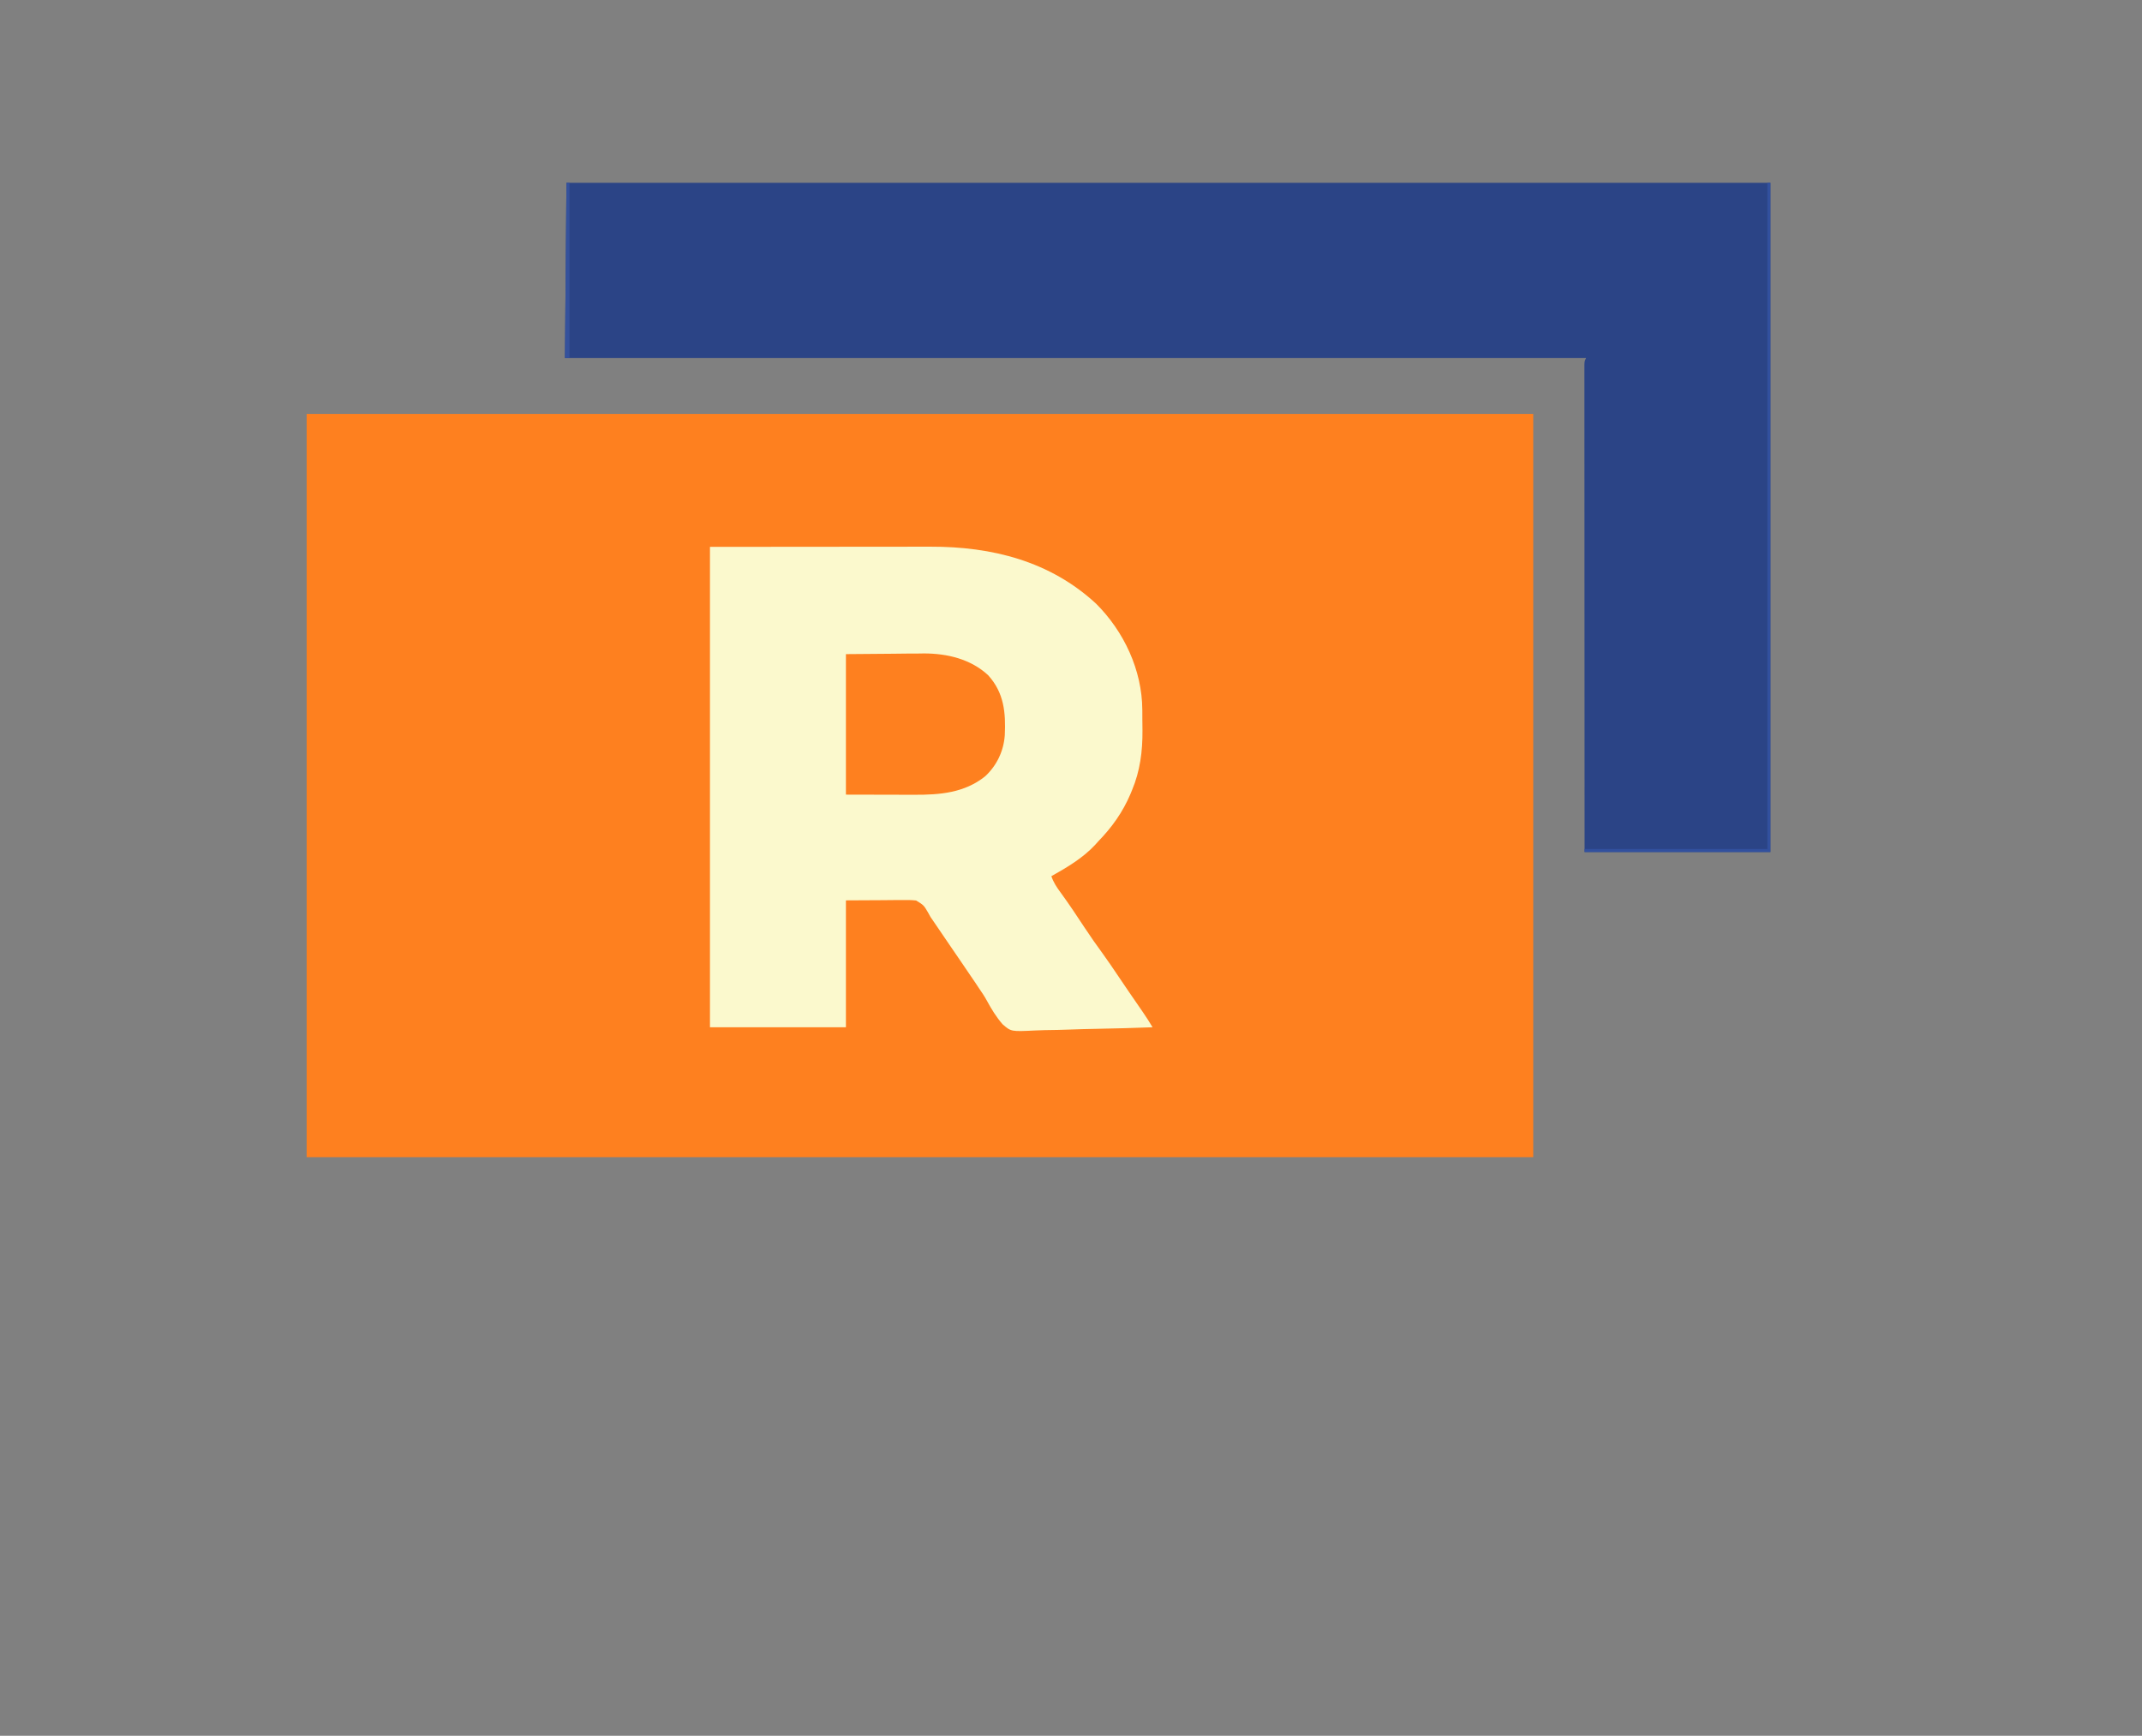 <?xml version="1.0" encoding="UTF-8"?>
<svg version="1.1" xmlns="http://www.w3.org/2000/svg" width="1418" height="1149">
<rect width="100%" height="100%" fill="#808080" stroke="none"/>
<path d="M0 0 C267.96 0 535.92 0 812 0 C812 162.36 812 324.72 812 492 C544.04 492 276.08 492 0 492 C0 329.64 0 167.28 0 0 Z " fill="#FE801F" transform="translate(203,274)"/>
<path d="M0 0 C263.01 0 526.02 0 797 0 C797 146.19 797 292.38 797 443 C756.41 443 715.82 443 674 443 C673.978 401.631 673.96 360.262 673.949 318.893 C673.948 314.014 673.946 309.134 673.945 304.255 C673.945 303.283 673.945 302.312 673.944 301.311 C673.94 285.563 673.932 269.815 673.923 254.068 C673.914 237.92 673.908 221.772 673.906 205.624 C673.905 195.653 673.9 185.681 673.892 175.71 C673.887 168.88 673.885 162.051 673.886 155.222 C673.887 151.276 673.886 147.331 673.881 143.385 C673.876 139.778 673.876 136.171 673.879 132.564 C673.88 130.631 673.875 128.698 673.871 126.764 C673.873 125.628 673.875 124.492 673.877 123.322 C673.876 121.842 673.876 121.842 673.876 120.332 C674 118 674 118 675 116 C451.92 116 228.84 116 -1 116 C-0.67 77.72 -0.34 39.44 0 0 Z " fill="#2B4486" transform="translate(375,121)"/>
<path d="M0 0 C39.167 -0.031 39.167 -0.031 79.125 -0.062 C87.351 -0.072 95.576 -0.081 104.051 -0.09 C114.144 -0.095 114.144 -0.095 118.879 -0.095 C122.165 -0.096 125.451 -0.1 128.737 -0.106 C132.944 -0.112 137.151 -0.114 141.358 -0.113 C142.892 -0.113 144.426 -0.115 145.961 -0.119 C186.719 -0.218 225.15 9.446 255.629 37.633 C274.071 56.045 286.039 81.546 286.203 107.777 C286.209 108.506 286.215 109.235 286.22 109.986 C286.23 111.525 286.236 113.064 286.24 114.603 C286.25 116.9 286.281 119.197 286.312 121.494 C286.413 135.265 284.759 148.325 279.375 161.125 C279.029 161.963 278.684 162.802 278.328 163.666 C273.189 175.707 266.125 185.603 257 195 C256.327 195.746 255.654 196.493 254.961 197.262 C246.765 206.056 236.407 212.154 226 218 C227.447 222.166 229.503 225.279 232.125 228.812 C237.708 236.443 242.915 244.312 248.114 252.208 C251.932 257.984 255.88 263.626 259.978 269.207 C263.537 274.122 266.916 279.159 270.312 284.188 C271.8 286.384 273.289 288.581 274.777 290.777 C275.495 291.837 276.213 292.896 276.953 293.988 C280.172 298.724 283.422 303.438 286.689 308.141 C288.917 311.364 291.001 314.632 293 318 C280.596 318.465 268.194 318.82 255.784 319.036 C250.019 319.14 244.26 319.281 238.499 319.509 C232.929 319.728 227.364 319.846 221.79 319.898 C219.674 319.934 217.558 320.006 215.444 320.115 C199.353 320.908 199.353 320.908 193.739 316.039 C189.535 311.232 186.309 305.935 183.277 300.333 C181.668 297.393 179.848 294.688 177.938 291.938 C177.329 291.016 176.721 290.094 176.094 289.145 C172.869 284.302 169.572 279.509 166.282 274.711 C163.207 270.224 160.136 265.735 157.074 261.238 C156.087 259.789 156.087 259.789 155.08 258.31 C153.816 256.453 152.552 254.595 151.289 252.737 C150.407 251.442 150.407 251.442 149.508 250.121 C148.999 249.373 148.49 248.624 147.965 247.853 C147.317 246.912 146.668 245.97 146 245 C145.546 244.174 145.091 243.347 144.623 242.496 C141.552 237.186 141.552 237.186 136.486 234.087 C133.483 233.748 130.618 233.717 127.598 233.805 C126.641 233.795 125.685 233.786 124.7 233.776 C121.154 233.755 117.608 233.82 114.062 233.875 C102.152 233.937 102.152 233.937 90 234 C90 261.72 90 289.44 90 318 C60.3 318 30.6 318 0 318 C0 213.06 0 108.12 0 0 Z " fill="#FBF9CD" transform="translate(470,362)"/>
<path d="M0 0 C15.128 -0.124 15.128 -0.124 30.562 -0.25 C35.291 -0.305 35.291 -0.305 40.115 -0.36 C42.662 -0.372 45.208 -0.382 47.754 -0.391 C49.037 -0.411 50.321 -0.432 51.643 -0.453 C66.985 -0.458 82.684 3.259 94.184 13.992 C104.704 25.621 105.863 38.736 105.164 53.721 C104.412 64.172 99.916 73.642 92.25 80.812 C78.564 91.849 62.213 93.168 45.312 93.098 C43.585 93.096 43.585 93.096 41.822 93.095 C37.548 93.089 33.274 93.075 29 93.062 C19.43 93.042 9.86 93.021 0 93 C0 62.31 0 31.62 0 0 Z " fill="#FE801F" transform="translate(560,433)"/>
<path d="M0 0 C0.66 0 1.32 0 2 0 C2 146.19 2 292.38 2 443 C-38.59 443 -79.18 443 -121 443 C-121 442.34 -121 441.68 -121 441 C-81.07 441 -41.14 441 0 441 C0 295.47 0 149.94 0 0 Z " fill="#32509E" transform="translate(1170,121)"/>
<path d="M0 0 C0.66 0 1.32 0 2 0 C2 38.28 2 76.56 2 116 C1.01 116 0.02 116 -1 116 C-0.67 77.72 -0.34 39.44 0 0 Z " fill="#34519C" transform="translate(375,121)"/>
</svg>
